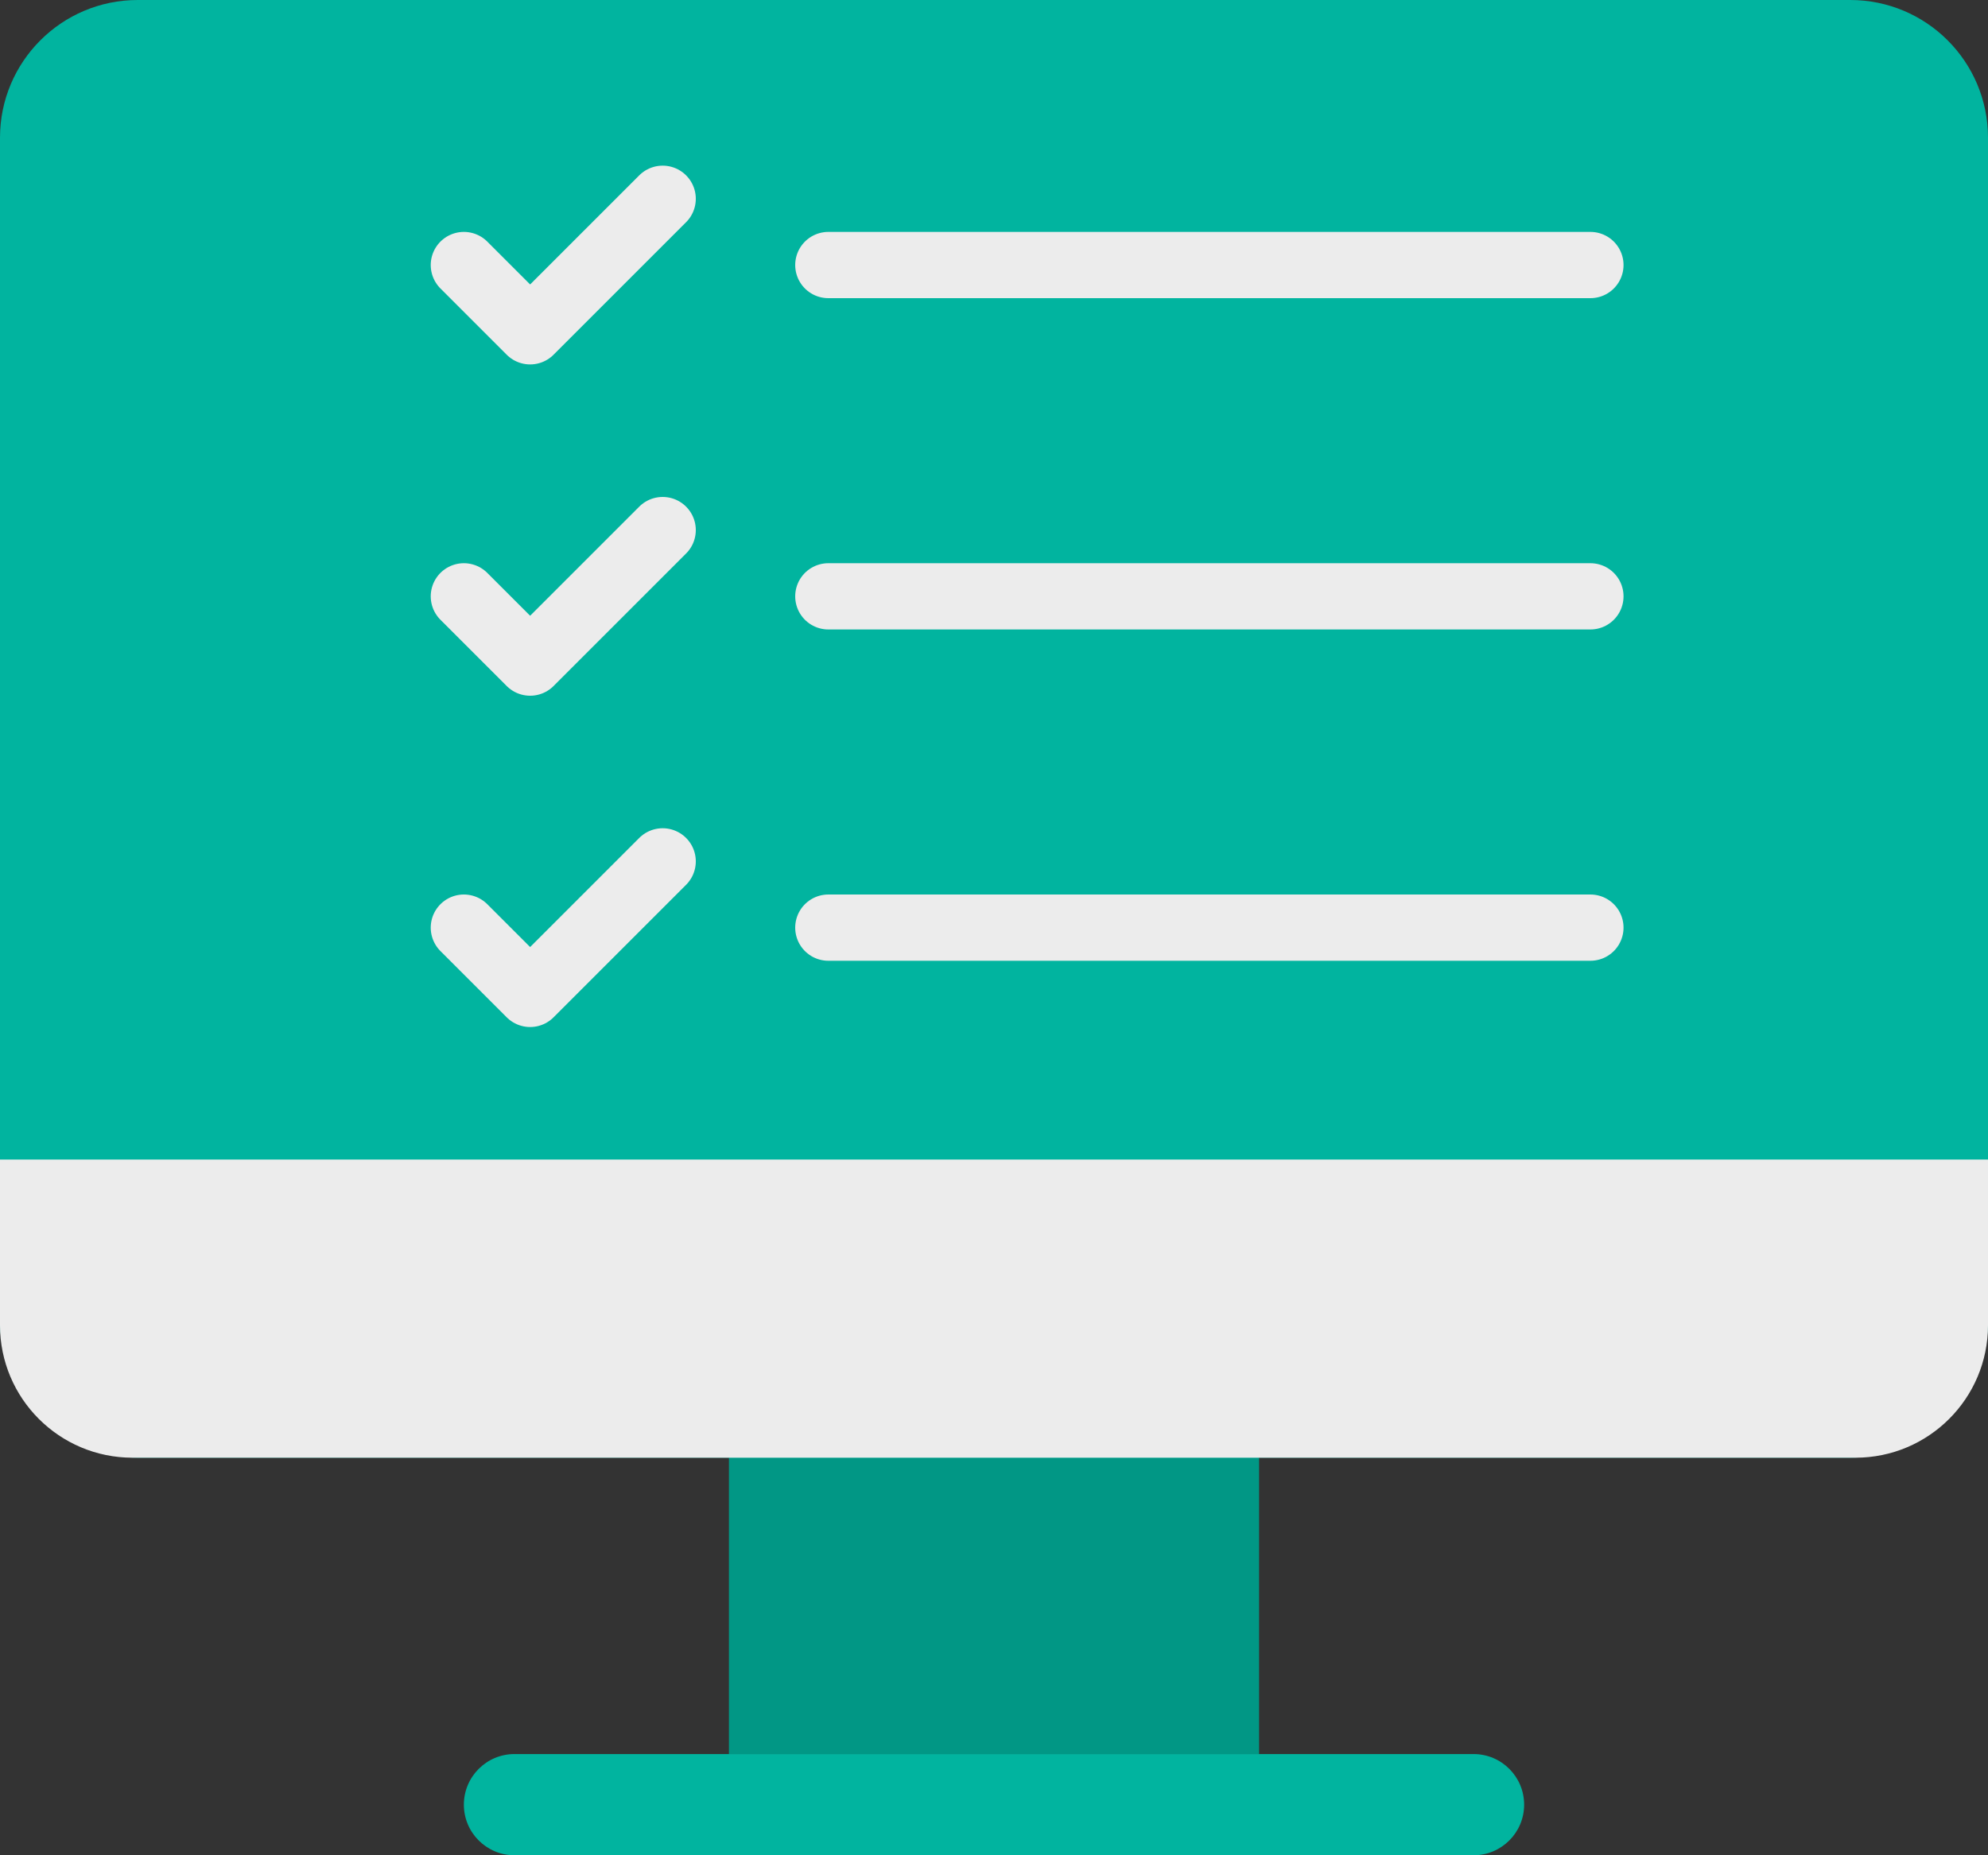 <?xml version="1.0" encoding="UTF-8"?>
<svg width="60px" height="56px" viewBox="0 0 60 56" version="1.1" xmlns="http://www.w3.org/2000/svg" xmlns:xlink="http://www.w3.org/1999/xlink">
    <rect x="0" y="0" width="60" height="56" fill="#333333" stroke="none"/>
    <!-- Generator: sketchtool 58 (101010) - https://sketch.com -->
    <title>463AB6FD-D39C-4980-B054-7AB5CC1F391F</title>
    <desc>Created with sketchtool.</desc>
    <g id="Page-1" stroke="none" stroke-width="1" fill="none" fill-rule="evenodd">
        <g id="Иконки" transform="translate(-158, -438)">
            <g id="Group-4" transform="translate(156, 434)">
                <polygon id="Fill-1" fill="#019785" points="24 56.945 40 56.945 40 44.727 24 44.727"></polygon>
                <path d="M46.473,60 L17.528,60 C16.684,60 16,59.316 16,58.473 C16,57.629 16.684,56.945 17.528,56.945 L46.473,56.945 C47.317,56.945 48,57.629 48,58.473 C48,59.316 47.317,60 46.473,60" id="Fill-2" fill="#01B49F"></path>
                <path d="M57.843,48 L6.157,48 C3.862,48 2,46.139 2,43.843 L2,8.157 C2,5.861 3.862,4 6.157,4 L57.843,4 C60.139,4 62,5.861 62,8.157 L62,43.843 C62,46.139 60.139,48 57.843,48" id="Fill-4" fill="#01B49F"></path>
                <path d="M58,48 L6,48 C3.791,48 2,46.209 2,44 L2,39 L62,39 L62,44 C62,46.209 60.209,48 58,48" id="Fill-7" fill="#ECECEC"></path>
                <polyline id="Stroke-9" stroke="#ECECEC" stroke-width="2" stroke-linecap="round" stroke-linejoin="round" points="16 12 18 14 22 10"></polyline>
                <path d="M27,12 L50,12" id="Stroke-11" stroke="#ECECEC" stroke-width="2" stroke-linecap="round" stroke-linejoin="round"></path>
                <path d="M27,22 L50,22" id="Stroke-13" stroke="#ECECEC" stroke-width="2" stroke-linecap="round" stroke-linejoin="round"></path>
                <polyline id="Stroke-15" stroke="#ECECEC" stroke-width="2" stroke-linecap="round" stroke-linejoin="round" points="16 22 18 24 22 20"></polyline>
                <polyline id="Stroke-17" stroke="#ECECEC" stroke-width="2" stroke-linecap="round" stroke-linejoin="round" points="16 32 18 34 22 30"></polyline>
                <path d="M27,32 L50,32" id="Stroke-19" stroke="#ECECEC" stroke-width="2" stroke-linecap="round" stroke-linejoin="round"></path>
            </g>
        </g>
    </g>
</svg>